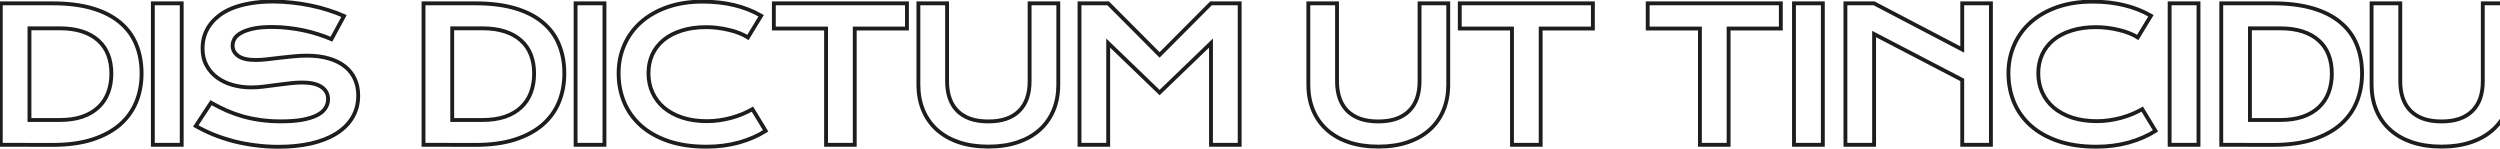 <svg width="1295" height="77" viewBox="0 0 1295 77" fill="none" xmlns="http://www.w3.org/2000/svg">
<path d="M0.406 1.734V0.734H-0.594V1.734H0.406ZM62.047 11.531L61.406 12.299L61.413 12.305L62.047 11.531ZM70.531 22.969L69.606 23.348L69.609 23.356L70.531 22.969ZM70.578 52.828L71.504 53.207L71.504 53.205L70.578 52.828ZM62.141 64.547L62.796 65.302L62.8 65.299L62.141 64.547ZM47.797 72.281L48.101 73.234L48.105 73.233L47.797 72.281ZM27.359 75.047L27.358 76.047H27.359V75.047ZM0.406 75H-0.594V75.998L0.405 76L0.406 75ZM42.594 60.469L42.913 61.417L42.921 61.414L42.594 60.469ZM50.938 55.594L50.256 54.862L50.251 54.867L50.938 55.594ZM56 28.359L55.067 28.72L55.069 28.724L56 28.359ZM50.938 21L50.262 21.738L50.268 21.742L50.273 21.747L50.938 21ZM15.266 14.672V13.672H14.266V14.672H15.266ZM15.266 62.156H14.266V63.156H15.266V62.156ZM0.406 2.734H27.266V0.734H0.406V2.734ZM27.266 2.734C35.041 2.734 41.755 3.571 47.423 5.226L47.983 3.306C42.088 1.585 35.177 0.734 27.266 0.734V2.734ZM47.423 5.226C53.101 6.883 57.751 9.248 61.406 12.299L62.688 10.764C58.78 7.502 53.868 5.023 47.983 3.306L47.423 5.226ZM61.413 12.305C65.099 15.326 67.826 19.004 69.606 23.348L71.457 22.59C69.549 17.934 66.62 13.987 62.681 10.758L61.413 12.305ZM69.609 23.356C71.425 27.684 72.344 32.581 72.344 38.062H74.344C74.344 32.356 73.387 27.191 71.453 22.582L69.609 23.356ZM72.344 38.062C72.344 43.257 71.443 48.05 69.652 52.451L71.504 53.205C73.401 48.544 74.344 43.493 74.344 38.062H72.344ZM69.653 52.449C67.87 56.801 65.15 60.581 61.482 63.795L62.8 65.299C66.693 61.888 69.599 57.855 71.504 53.207L69.653 52.449ZM61.485 63.792C57.825 66.968 53.169 69.488 47.488 71.33L48.105 73.233C53.988 71.325 58.894 68.688 62.796 65.302L61.485 63.792ZM47.493 71.329C41.834 73.133 35.129 74.047 27.359 74.047V76.047C35.278 76.047 42.197 75.117 48.101 73.234L47.493 71.329ZM27.361 74.047L0.408 74L0.405 76L27.358 76.047L27.361 74.047ZM1.406 75V1.734H-0.594V75H1.406ZM30.922 63.156C35.441 63.156 39.444 62.584 42.913 61.416L42.275 59.521C39.056 60.604 35.278 61.156 30.922 61.156V63.156ZM42.921 61.414C46.377 60.219 49.287 58.526 51.624 56.321L50.251 54.867C48.151 56.849 45.498 58.406 42.267 59.524L42.921 61.414ZM51.619 56.326C53.985 54.124 55.758 51.462 56.935 48.354L55.065 47.646C53.992 50.475 52.39 52.876 50.256 54.862L51.619 56.326ZM56.935 48.354C58.109 45.257 58.688 41.822 58.688 38.062H56.688C56.688 41.616 56.141 44.806 55.065 47.646L56.935 48.354ZM58.688 38.062C58.688 34.364 58.108 31.003 56.931 27.995L55.069 28.724C56.142 31.465 56.688 34.573 56.688 38.062H58.688ZM56.933 27.998C55.752 24.949 53.975 22.362 51.602 20.253L50.273 21.747C52.4 23.638 53.998 25.957 55.067 28.72L56.933 27.998ZM51.613 20.262C49.273 18.12 46.361 16.493 42.905 15.362L42.283 17.263C45.514 18.32 48.165 19.817 50.262 21.738L51.613 20.262ZM42.905 15.362C39.438 14.228 35.439 13.672 30.922 13.672V15.672C35.28 15.672 39.062 16.209 42.283 17.263L42.905 15.362ZM30.922 13.672H15.266V15.672H30.922V13.672ZM14.266 14.672V62.156H16.266V14.672H14.266ZM15.266 63.156H30.922V61.156H15.266V63.156ZM79.175 1.734V0.734H78.175V1.734H79.175ZM94.128 1.734H95.128V0.734H94.128V1.734ZM94.128 75V76H95.128V75H94.128ZM79.175 75H78.175V76H79.175V75ZM79.175 2.734H94.128V0.734H79.175V2.734ZM93.128 1.734V75H95.128V1.734H93.128ZM94.128 74H79.175V76H94.128V74ZM80.175 75V1.734H78.175V75H80.175ZM109.334 53.203L109.826 52.332L109.012 51.873L108.499 52.654L109.334 53.203ZM117.397 57.281L116.988 58.194L117 58.199L117.397 57.281ZM125.928 60.328L125.652 61.289L125.662 61.292L125.928 60.328ZM135.163 62.203L135.028 63.194L135.029 63.194L135.163 62.203ZM156.772 62.016L156.951 62.999L156.96 62.998L156.772 62.016ZM164.319 59.625L164.777 60.514L164.783 60.511L164.319 59.625ZM168.584 55.969L167.744 55.427L167.74 55.434L167.735 55.44L168.584 55.969ZM166.616 45.094L166.04 45.911L166.048 45.917L166.616 45.094ZM149.928 43.172L150.039 44.166L150.052 44.164L149.928 43.172ZM143.084 44.016L142.95 43.025L142.949 43.025L143.084 44.016ZM136.288 44.906L136.399 45.9L136.412 45.898L136.288 44.906ZM120.538 44.016L120.267 44.978L120.269 44.979L120.538 44.016ZM112.522 40.219L111.932 41.027L111.938 41.03L112.522 40.219ZM105.725 19.078L104.763 18.803L104.761 18.811L104.76 18.818L105.725 19.078ZM108.35 13.453L107.52 12.895L107.518 12.898L108.35 13.453ZM113.037 8.438L113.664 9.217L113.671 9.211L113.037 8.438ZM119.928 4.406L119.546 3.482L119.542 3.484L119.928 4.406ZM129.303 1.781L129.477 2.766L129.484 2.765L129.303 1.781ZM151.334 1.359L151.222 2.353L151.231 2.354L151.334 1.359ZM160.991 2.859L160.785 3.838L160.787 3.838L160.991 2.859ZM170.084 5.25L169.777 6.202L169.787 6.205L170.084 5.25ZM178.194 8.297L179.073 8.774L179.587 7.827L178.604 7.385L178.194 8.297ZM171.678 20.297L171.276 21.212L172.118 21.582L172.557 20.774L171.678 20.297ZM165.022 17.812L164.709 18.762L164.721 18.766L165.022 17.812ZM149.506 14.484L149.382 15.477L149.395 15.478L149.506 14.484ZM130.944 14.859L130.726 13.883L130.723 13.884L130.944 14.859ZM124.663 17.156L125.164 18.021L125.171 18.018L125.177 18.014L124.663 17.156ZM121.381 20.25L120.501 19.774L120.497 19.783L121.381 20.25ZM123.444 29.016L122.862 29.829L122.871 29.835L123.444 29.016ZM138.022 30.75L138.126 31.745L138.139 31.743L138.022 30.75ZM144.678 29.953L144.559 28.96L144.557 28.96L144.678 29.953ZM151.803 29.203L151.894 30.199L151.905 30.198L151.803 29.203ZM170.319 30.281L170.038 31.241L170.04 31.242L170.319 30.281ZM178.709 34.453L178.082 35.232L178.089 35.237L178.709 34.453ZM183.819 40.969L182.907 41.38L182.909 41.384L183.819 40.969ZM182.6 60.797L181.74 60.286L181.739 60.288L182.6 60.797ZM174.256 69.141L174.787 69.988L174.789 69.987L174.256 69.141ZM161.225 74.297L161.446 75.272L161.452 75.271L161.225 74.297ZM132.116 75.234L132.249 74.243L132.242 74.242L132.116 75.234ZM120.772 73.078L120.512 74.044L120.521 74.046L120.772 73.078ZM110.459 69.656L110.077 70.58L110.088 70.585L110.459 69.656ZM101.412 65.25L100.577 64.701L99.993 65.589L100.915 66.118L101.412 65.25ZM108.843 54.074C111.525 55.589 114.24 56.962 116.988 58.194L117.806 56.369C115.116 55.163 112.456 53.818 109.826 52.332L108.843 54.074ZM117 58.199C119.79 59.404 122.674 60.434 125.652 61.289L126.204 59.367C123.307 58.535 120.503 57.533 117.793 56.363L117 58.199ZM125.662 61.292C128.645 62.117 131.767 62.751 135.028 63.194L135.297 61.212C132.12 60.78 129.086 60.164 126.195 59.364L125.662 61.292ZM135.029 63.194C138.328 63.638 141.826 63.859 145.522 63.859V61.859C141.905 61.859 138.497 61.643 135.296 61.212L135.029 63.194ZM145.522 63.859C149.966 63.859 153.78 63.576 156.951 62.999L156.593 61.032C153.576 61.58 149.89 61.859 145.522 61.859V63.859ZM156.96 62.998C160.11 62.393 162.726 61.572 164.777 60.514L163.86 58.736C162.036 59.678 159.621 60.451 156.583 61.033L156.96 62.998ZM164.783 60.511C166.857 59.424 168.437 58.098 169.433 56.497L167.735 55.44C166.981 56.652 165.718 57.763 163.855 58.739L164.783 60.511ZM169.425 56.511C170.434 54.944 170.944 53.225 170.944 51.375H168.944C168.944 52.837 168.547 54.181 167.744 55.427L169.425 56.511ZM170.944 51.375C170.944 48.384 169.668 45.985 167.184 44.271L166.048 45.917C168.001 47.265 168.944 49.053 168.944 51.375H170.944ZM167.191 44.276C164.722 42.537 161.051 41.75 156.35 41.75V43.75C160.899 43.75 164.071 44.525 166.04 45.911L167.191 44.276ZM156.35 41.75C154.273 41.75 152.091 41.894 149.804 42.18L150.052 44.164C152.266 43.888 154.365 43.75 156.35 43.75V41.75ZM149.818 42.178C147.56 42.429 145.271 42.711 142.95 43.025L143.218 45.007C145.523 44.695 147.797 44.415 150.039 44.166L149.818 42.178ZM142.949 43.025C140.671 43.337 138.41 43.633 136.163 43.914L136.412 45.898C138.665 45.617 140.935 45.319 143.22 45.006L142.949 43.025ZM136.176 43.913C133.989 44.159 131.933 44.281 130.006 44.281V46.281C132.017 46.281 134.148 46.154 136.399 45.9L136.176 43.913ZM130.006 44.281C126.812 44.281 123.746 43.871 120.806 43.052L120.269 44.979C123.392 45.848 126.638 46.281 130.006 46.281V44.281ZM120.808 43.053C117.912 42.238 115.348 41.021 113.106 39.407L111.938 41.03C114.383 42.791 117.163 44.105 120.267 44.978L120.808 43.053ZM113.111 39.411C110.919 37.811 109.174 35.815 107.869 33.413L106.112 34.368C107.557 37.029 109.499 39.251 111.932 41.026L113.111 39.411ZM107.869 33.413C106.587 31.052 105.928 28.268 105.928 25.031H103.928C103.928 28.544 104.645 31.667 106.112 34.368L107.869 33.413ZM105.928 25.031C105.928 23.121 106.182 21.224 106.69 19.339L104.76 18.818C104.206 20.87 103.928 22.942 103.928 25.031H105.928ZM106.687 19.353C107.219 17.488 108.049 15.707 109.182 14.008L107.518 12.898C106.276 14.762 105.356 16.731 104.763 18.803L106.687 19.353ZM109.18 14.011C110.336 12.292 111.827 10.693 113.664 9.217L112.411 7.658C110.436 9.245 108.801 10.99 107.52 12.895L109.18 14.011ZM113.671 9.211C115.491 7.72 117.7 6.423 120.314 5.329L119.542 3.484C116.781 4.64 114.397 6.03 112.404 7.664L113.671 9.211ZM120.31 5.33C122.95 4.238 126.003 3.381 129.477 2.766L129.129 0.797C125.541 1.432 122.344 2.324 119.546 3.482L120.31 5.33ZM129.484 2.765C132.974 2.122 136.959 1.797 141.444 1.797V-0.203C136.866 -0.203 132.757 0.128 129.122 0.798L129.484 2.765ZM141.444 1.797C144.687 1.797 147.946 1.982 151.222 2.353L151.447 0.366C148.098 -0.013 144.763 -0.203 141.444 -0.203V1.797ZM151.231 2.354C154.511 2.694 157.695 3.189 160.785 3.838L161.196 1.881C158.036 1.217 154.783 0.712 151.438 0.365L151.231 2.354ZM160.787 3.838C163.91 4.488 166.907 5.276 169.777 6.202L170.391 4.298C167.449 3.349 164.383 2.543 161.194 1.88L160.787 3.838ZM169.787 6.205C172.659 7.1 175.324 8.102 177.783 9.209L178.604 7.385C176.064 6.242 173.323 5.212 170.382 4.295L169.787 6.205ZM177.315 7.82L170.799 19.82L172.557 20.774L179.073 8.774L177.315 7.82ZM172.08 19.381C169.982 18.459 167.729 17.619 165.323 16.859L164.721 18.766C167.065 19.506 169.25 20.322 171.276 21.212L172.08 19.381ZM165.334 16.863C162.924 16.07 160.406 15.389 157.781 14.82L157.357 16.774C159.919 17.33 162.369 17.993 164.709 18.762L165.334 16.863ZM157.781 14.82C155.152 14.249 152.431 13.807 149.618 13.491L149.395 15.478C152.144 15.787 154.798 16.219 157.357 16.774L157.781 14.82ZM149.63 13.492C146.838 13.143 143.984 12.969 141.069 12.969V14.969C143.904 14.969 146.675 15.138 149.382 15.477L149.63 13.492ZM141.069 12.969C136.934 12.969 133.48 13.268 130.726 13.883L131.162 15.835C133.72 15.263 137.016 14.969 141.069 14.969V12.969ZM130.723 13.884C128.039 14.491 125.834 15.287 124.148 16.299L125.177 18.014C126.616 17.15 128.598 16.415 131.164 15.835L130.723 13.884ZM124.161 16.291C122.496 17.257 121.241 18.406 120.502 19.774L122.261 20.726C122.771 19.781 123.704 18.868 125.164 18.021L124.161 16.291ZM120.497 19.783C119.837 21.033 119.491 22.317 119.491 23.625H121.491C121.491 22.683 121.738 21.717 122.266 20.717L120.497 19.783ZM119.491 23.625C119.491 26.173 120.663 28.259 122.863 29.829L124.025 28.202C122.287 26.96 121.491 25.452 121.491 23.625H119.491ZM122.871 29.835C125.087 31.383 128.333 32.078 132.444 32.078V30.078C128.492 30.078 125.738 29.398 124.016 28.196L122.871 29.835ZM132.444 32.078C134.112 32.078 136.007 31.966 138.126 31.745L137.918 29.755C135.849 29.971 134.026 30.078 132.444 30.078V32.078ZM138.139 31.743C140.265 31.493 142.485 31.227 144.799 30.946L144.557 28.96C142.246 29.241 140.029 29.507 137.905 29.757L138.139 31.743ZM144.797 30.946C147.131 30.666 149.497 30.417 151.894 30.199L151.713 28.207C149.297 28.427 146.912 28.678 144.559 28.96L144.797 30.946ZM151.905 30.198C154.311 29.951 156.636 29.828 158.881 29.828V27.828C156.564 27.828 154.17 27.955 151.701 28.208L151.905 30.198ZM158.881 29.828C163.121 29.828 166.836 30.305 170.038 31.241L170.599 29.322C167.176 28.32 163.266 27.828 158.881 27.828V29.828ZM170.04 31.242C173.282 32.181 175.954 33.518 178.082 35.232L179.337 33.674C176.965 31.764 174.043 30.319 170.597 29.321L170.04 31.242ZM178.089 35.237C180.216 36.921 181.818 38.966 182.907 41.38L184.73 40.557C183.507 37.846 181.703 35.547 179.33 33.669L178.089 35.237ZM182.909 41.384C183.998 43.769 184.553 46.468 184.553 49.5H186.553C186.553 46.22 185.952 43.231 184.728 40.553L182.909 41.384ZM184.553 49.5C184.553 53.556 183.609 57.142 181.74 60.286L183.46 61.308C185.529 57.826 186.553 53.881 186.553 49.5H184.553ZM181.739 60.288C179.892 63.416 177.231 66.087 173.724 68.294L174.789 69.987C178.532 67.632 181.433 64.74 183.461 61.305L181.739 60.288ZM173.726 68.293C170.244 70.473 166.008 72.155 160.998 73.323L161.452 75.271C166.629 74.064 171.081 72.309 174.787 69.988L173.726 68.293ZM161.004 73.322C155.995 74.459 150.399 75.031 144.209 75.031V77.031C150.52 77.031 156.267 76.448 161.446 75.272L161.004 73.322ZM144.209 75.031C140.127 75.031 136.141 74.768 132.249 74.243L131.982 76.225C135.965 76.763 140.041 77.031 144.209 77.031V75.031ZM132.242 74.242C128.344 73.747 124.604 73.036 121.022 72.11L120.521 74.046C124.19 74.995 128.013 75.721 131.99 76.226L132.242 74.242ZM121.032 72.113C117.474 71.153 114.074 70.025 110.831 68.728L110.088 70.585C113.407 71.912 116.882 73.065 120.512 74.044L121.032 72.113ZM110.841 68.732C107.627 67.403 104.65 65.953 101.91 64.382L100.915 66.118C103.737 67.735 106.792 69.222 110.077 70.58L110.841 68.732ZM102.248 65.799L110.17 53.753L108.499 52.654L100.577 64.701L102.248 65.799ZM219.387 1.734V0.734H218.387V1.734H219.387ZM281.028 11.531L280.387 12.299L280.394 12.305L281.028 11.531ZM289.513 22.969L288.587 23.348L288.59 23.356L289.513 22.969ZM289.559 52.828L290.485 53.207L290.486 53.205L289.559 52.828ZM281.122 64.547L281.777 65.302L281.781 65.299L281.122 64.547ZM266.778 72.281L267.082 73.234L267.087 73.233L266.778 72.281ZM246.341 75.047L246.339 76.047H246.341V75.047ZM219.387 75H218.387V75.998L219.386 76L219.387 75ZM261.575 60.469L261.894 61.417L261.902 61.414L261.575 60.469ZM269.919 55.594L269.237 54.862L269.232 54.867L269.919 55.594ZM274.981 28.359L274.049 28.72L274.05 28.724L274.981 28.359ZM269.919 21L269.243 21.738L269.249 21.742L269.254 21.747L269.919 21ZM234.247 14.672V13.672H233.247V14.672H234.247ZM234.247 62.156H233.247V63.156H234.247V62.156ZM219.387 2.734H246.247V0.734H219.387V2.734ZM246.247 2.734C254.023 2.734 260.737 3.571 266.404 5.226L266.965 3.306C261.07 1.585 254.159 0.734 246.247 0.734V2.734ZM266.404 5.226C272.082 6.883 276.733 9.248 280.387 12.299L281.669 10.764C277.761 7.502 272.849 5.023 266.965 3.306L266.404 5.226ZM280.394 12.305C284.08 15.326 286.807 19.004 288.587 23.348L290.438 22.59C288.53 17.934 285.601 13.987 281.662 10.758L280.394 12.305ZM288.59 23.356C290.407 27.684 291.325 32.581 291.325 38.062H293.325C293.325 32.356 292.368 27.191 290.435 22.582L288.59 23.356ZM291.325 38.062C291.325 43.257 290.424 48.05 288.633 52.451L290.486 53.205C292.382 48.544 293.325 43.493 293.325 38.062H291.325ZM288.634 52.449C286.851 56.801 284.132 60.581 280.463 63.795L281.781 65.299C285.674 61.888 288.58 57.855 290.485 53.207L288.634 52.449ZM280.466 63.792C276.806 66.968 272.15 69.488 266.47 71.33L267.087 73.233C272.969 71.325 277.875 68.688 281.777 65.302L280.466 63.792ZM266.474 71.329C260.815 73.133 254.11 74.047 246.341 74.047V76.047C254.259 76.047 261.179 75.117 267.082 73.234L266.474 71.329ZM246.342 74.047L219.389 74L219.386 76L246.339 76.047L246.342 74.047ZM220.387 75V1.734H218.387V75H220.387ZM249.903 63.156C254.422 63.156 258.425 62.584 261.894 61.416L261.256 59.521C258.038 60.604 254.259 61.156 249.903 61.156V63.156ZM261.902 61.414C265.358 60.219 268.268 58.526 270.605 56.321L269.232 54.867C267.132 56.849 264.479 58.406 261.248 59.524L261.902 61.414ZM270.6 56.326C272.966 54.124 274.739 51.462 275.916 48.354L274.046 47.646C272.974 50.475 271.371 52.876 269.238 54.862L270.6 56.326ZM275.916 48.354C277.09 45.257 277.669 41.822 277.669 38.062H275.669C275.669 41.616 275.122 44.806 274.046 47.646L275.916 48.354ZM277.669 38.062C277.669 34.364 277.09 31.003 275.912 27.995L274.05 28.724C275.123 31.465 275.669 34.573 275.669 38.062H277.669ZM275.914 27.998C274.733 24.949 272.956 22.362 270.583 20.253L269.254 21.747C271.381 23.638 272.979 25.957 274.049 28.72L275.914 27.998ZM270.594 20.262C268.254 18.12 265.342 16.493 261.886 15.362L261.264 17.263C264.495 18.32 267.146 19.817 269.243 21.738L270.594 20.262ZM261.886 15.362C258.419 14.228 254.42 13.672 249.903 13.672V15.672C254.261 15.672 258.043 16.209 261.264 17.263L261.886 15.362ZM249.903 13.672H234.247V15.672H249.903V13.672ZM233.247 14.672V62.156H235.247V14.672H233.247ZM234.247 63.156H249.903V61.156H234.247V63.156ZM298.156 1.734V0.734H297.156V1.734H298.156ZM313.109 1.734H314.109V0.734H313.109V1.734ZM313.109 75V76H314.109V75H313.109ZM298.156 75H297.156V76H298.156V75ZM298.156 2.734H313.109V0.734H298.156V2.734ZM312.109 1.734V75H314.109V1.734H312.109ZM313.109 74H298.156V76H313.109V74ZM299.156 75V1.734H297.156V75H299.156ZM323.394 23.344L324.31 23.745L324.311 23.742L323.394 23.344ZM331.925 11.578L332.59 12.325L332.591 12.325L331.925 11.578ZM345.612 3.703L345.28 2.76L345.278 2.761L345.612 3.703ZM380.347 2.672L380.109 3.643L380.116 3.645L380.347 2.672ZM394.269 8.156L395.123 8.676L395.655 7.801L394.768 7.29L394.269 8.156ZM387.425 19.406L386.875 20.241L387.741 20.811L388.279 19.926L387.425 19.406ZM382.972 17.156L382.603 18.086L382.609 18.088L382.972 17.156ZM377.628 15.516L377.386 16.486L377.395 16.488L377.404 16.49L377.628 15.516ZM371.769 14.438L371.645 15.43L371.647 15.43L371.769 14.438ZM353.112 15.844L353.409 16.799L353.417 16.796L353.112 15.844ZM343.691 20.766L344.328 21.536L344.329 21.535L343.691 20.766ZM337.878 28.312L336.969 27.896L336.967 27.901L337.878 28.312ZM343.925 55.781L343.275 56.541L343.285 56.55L343.925 55.781ZM353.487 60.938L353.171 61.886L353.181 61.889L353.487 60.938ZM378.847 61.031L379.107 61.997L379.118 61.994L378.847 61.031ZM384.612 59.062L384.989 59.989L384.996 59.986L385.003 59.983L384.612 59.062ZM389.769 56.531L390.623 56.011L390.118 55.182L389.274 55.662L389.769 56.531ZM396.612 67.781L397.152 68.623L397.975 68.096L397.467 67.261L396.612 67.781ZM382.737 73.828L383.002 74.793L383.007 74.791L382.737 73.828ZM346.175 73.078L345.848 74.023L345.853 74.025L346.175 73.078ZM331.925 65.016L331.255 65.758L331.259 65.761L331.925 65.016ZM323.3 52.922L322.375 53.301L322.378 53.308L323.3 52.922ZM321.441 37.922C321.441 32.832 322.4 28.11 324.31 23.745L322.478 22.943C320.45 27.577 319.441 32.574 319.441 37.922H321.441ZM324.311 23.742C326.221 19.345 328.979 15.542 332.59 12.325L331.26 10.831C327.434 14.239 324.504 18.28 322.477 22.945L324.311 23.742ZM332.591 12.325C336.232 9.078 340.677 6.514 345.947 4.646L345.278 2.761C339.798 4.704 335.118 7.391 331.259 10.832L332.591 12.325ZM345.945 4.646C351.226 2.784 357.221 1.844 363.941 1.844V-0.156C357.036 -0.156 350.811 0.81 345.28 2.76L345.945 4.646ZM363.941 1.844C369.842 1.844 375.23 2.446 380.109 3.643L380.585 1.701C375.527 0.46 369.977 -0.156 363.941 -0.156V1.844ZM380.116 3.645C385.025 4.811 389.575 6.604 393.769 9.023L394.768 7.29C390.4 4.771 385.668 2.908 380.578 1.699L380.116 3.645ZM393.414 7.637L386.571 18.887L388.279 19.926L395.123 8.676L393.414 7.637ZM387.975 18.571C386.625 17.682 385.076 16.902 383.334 16.224L382.609 18.088C384.243 18.723 385.662 19.443 386.875 20.241L387.975 18.571ZM383.34 16.227C381.633 15.55 379.803 14.989 377.852 14.541L377.404 16.49C379.266 16.918 380.999 17.45 382.603 18.086L383.34 16.227ZM377.871 14.546C375.954 14.066 373.96 13.7 371.891 13.445L371.647 15.43C373.64 15.675 375.552 16.027 377.386 16.486L377.871 14.546ZM371.893 13.445C369.853 13.19 367.827 13.062 365.816 13.062V15.062C367.742 15.062 369.685 15.185 371.645 15.43L371.893 13.445ZM365.816 13.062C360.984 13.062 356.644 13.666 352.808 14.891L353.417 16.796C357.018 15.646 361.147 15.062 365.816 15.062V13.062ZM352.816 14.889C348.993 16.077 345.731 17.774 343.052 19.996L344.329 21.535C346.775 19.507 349.795 17.923 353.409 16.799L352.816 14.889ZM343.053 19.995C340.408 22.183 338.376 24.819 336.969 27.896L338.787 28.729C340.067 25.931 341.911 23.535 344.328 21.536L343.053 19.995ZM336.967 27.901C335.59 30.949 334.909 34.294 334.909 37.922H336.909C336.909 34.55 337.541 31.489 338.789 28.724L336.967 27.901ZM334.909 37.922C334.909 41.676 335.622 45.147 337.061 48.319L338.883 47.493C337.572 44.603 336.909 41.417 336.909 37.922H334.909ZM337.061 48.319C338.498 51.487 340.573 54.23 343.275 56.541L344.575 55.021C342.09 52.895 340.196 50.388 338.883 47.493L337.061 48.319ZM343.285 56.55C346.019 58.828 349.321 60.603 353.171 61.886L353.804 59.989C350.154 58.772 347.081 57.109 344.565 55.013L343.285 56.55ZM353.181 61.889C357.078 63.145 361.45 63.766 366.284 63.766V61.766C361.619 61.766 357.459 61.167 353.794 59.986L353.181 61.889ZM366.284 63.766C368.489 63.766 370.678 63.606 372.852 63.286L372.561 61.307C370.484 61.613 368.392 61.766 366.284 61.766V63.766ZM372.852 63.286C375.013 62.968 377.099 62.539 379.107 61.997L378.586 60.066C376.657 60.586 374.649 61 372.561 61.307L372.852 63.286ZM379.118 61.994C381.152 61.422 383.109 60.754 384.989 59.989L384.236 58.136C382.428 58.871 380.542 59.516 378.576 60.069L379.118 61.994ZM385.003 59.983C386.879 59.188 388.633 58.328 390.263 57.401L389.274 55.662C387.717 56.547 386.034 57.374 384.222 58.142L385.003 59.983ZM388.914 57.051L395.758 68.301L397.467 67.261L390.623 56.011L388.914 57.051ZM396.073 66.939C392.168 69.441 387.636 71.419 382.468 72.865L383.007 74.791C388.339 73.299 393.057 71.246 397.152 68.623L396.073 66.939ZM382.473 72.864C377.316 74.276 371.828 74.984 366.003 74.984V76.984C371.991 76.984 377.659 76.256 383.002 74.793L382.473 72.864ZM366.003 74.984C358.555 74.984 352.059 74.026 346.497 72.132L345.853 74.025C351.666 76.005 358.389 76.984 366.003 76.984V74.984ZM346.502 72.133C340.918 70.2 336.289 67.574 332.591 64.27L331.259 65.761C335.186 69.27 340.057 72.019 345.848 74.023L346.502 72.133ZM332.595 64.273C328.889 60.932 326.102 57.021 324.222 52.535L322.378 53.308C324.373 58.072 327.336 62.224 331.255 65.758L332.595 64.273ZM324.225 52.543C322.371 48.014 321.441 43.144 321.441 37.922H319.441C319.441 43.387 320.416 48.517 322.375 53.301L324.225 52.543ZM427.897 14.766H428.897V13.766H427.897V14.766ZM400.85 14.766H399.85V15.766H400.85V14.766ZM400.85 1.734V0.734H399.85V1.734H400.85ZM469.803 1.734H470.803V0.734H469.803V1.734ZM469.803 14.766V15.766H470.803V14.766H469.803ZM442.756 14.766V13.766H441.756V14.766H442.756ZM442.756 75V76H443.756V75H442.756ZM427.897 75H426.897V76H427.897V75ZM427.897 13.766H400.85V15.766H427.897V13.766ZM401.85 14.766V1.734H399.85V14.766H401.85ZM400.85 2.734H469.803V0.734H400.85V2.734ZM468.803 1.734V14.766H470.803V1.734H468.803ZM469.803 13.766H442.756V15.766H469.803V13.766ZM441.756 14.766V75H443.756V14.766H441.756ZM442.756 74H427.897V76H442.756V74ZM428.897 75V14.766H426.897V75H428.897ZM475.728 1.734V0.734H474.728V1.734H475.728ZM490.587 1.734H491.587V0.734H490.587V1.734ZM491.947 50.953L491.003 51.283L491.004 51.286L491.947 50.953ZM495.978 57.469L495.271 58.176L495.277 58.182L495.978 57.469ZM502.681 61.547L502.348 62.49L502.358 62.493L502.681 61.547ZM521.197 61.547L521.52 62.493L521.526 62.491L521.197 61.547ZM527.9 57.469L527.199 56.755L527.193 56.762L527.9 57.469ZM531.978 50.953L532.921 51.287L532.922 51.283L531.978 50.953ZM533.338 1.734V0.734H532.338V1.734H533.338ZM548.197 1.734H549.197V0.734H548.197V1.734ZM527.291 73.641L526.969 72.694L526.966 72.695L527.291 73.641ZM496.587 73.641L496.263 74.587L496.265 74.587L496.587 73.641ZM475.728 2.734H490.587V0.734H475.728V2.734ZM489.587 1.734V42.094H491.587V1.734H489.587ZM489.587 42.094C489.587 45.496 490.053 48.564 491.003 51.283L492.891 50.623C492.028 48.155 491.587 45.316 491.587 42.094H489.587ZM491.004 51.286C491.956 53.978 493.376 56.281 495.271 58.176L496.685 56.762C495.018 55.094 493.75 53.053 492.89 50.62L491.004 51.286ZM495.277 58.182C497.205 60.077 499.569 61.509 502.348 62.49L503.014 60.604C500.481 59.71 498.376 58.423 496.679 56.755L495.277 58.182ZM502.358 62.493C505.141 63.443 508.349 63.906 511.963 63.906V61.906C508.514 61.906 505.534 61.463 503.004 60.6L502.358 62.493ZM511.963 63.906C515.546 63.906 518.737 63.443 521.52 62.493L520.874 60.6C518.344 61.464 515.379 61.906 511.963 61.906V63.906ZM521.526 62.491C524.337 61.511 526.706 60.077 528.607 58.176L527.193 56.762C525.531 58.423 523.431 59.708 520.867 60.603L521.526 62.491ZM528.601 58.182C530.529 56.287 531.968 53.982 532.921 51.286L531.035 50.62C530.176 53.049 528.896 55.088 527.199 56.755L528.601 58.182ZM532.922 51.283C533.872 48.564 534.338 45.496 534.338 42.094H532.338C532.338 45.316 531.897 48.155 531.034 50.623L532.922 51.283ZM534.338 42.094V1.734H532.338V42.094H534.338ZM533.338 2.734H548.197V0.734H533.338V2.734ZM547.197 1.734V43.875H549.197V1.734H547.197ZM547.197 43.875C547.197 48.574 546.404 52.817 544.835 56.618L546.684 57.382C548.365 53.308 549.197 48.801 549.197 43.875H547.197ZM544.835 56.618C543.265 60.422 540.991 63.674 538.009 66.385L539.354 67.865C542.559 64.951 545.003 61.453 546.684 57.382L544.835 56.618ZM538.009 66.385C535.029 69.094 531.356 71.201 526.969 72.694L527.613 74.587C532.225 73.018 536.146 70.781 539.354 67.865L538.009 66.385ZM526.966 72.695C522.622 74.183 517.625 74.938 511.963 74.938V76.938C517.8 76.938 523.022 76.16 527.615 74.587L526.966 72.695ZM511.963 74.938C506.3 74.938 501.287 74.183 496.91 72.694L496.265 74.587C500.888 76.16 506.125 76.938 511.963 76.938V74.938ZM496.912 72.695C492.555 71.202 488.897 69.095 485.916 66.385L484.571 67.865C487.778 70.78 491.682 73.017 496.263 74.587L496.912 72.695ZM485.916 66.385C482.934 63.674 480.66 60.422 479.09 56.618L477.241 57.382C478.922 61.453 481.366 64.951 484.571 67.865L485.916 66.385ZM479.09 56.618C477.521 52.817 476.728 48.574 476.728 43.875H474.728C474.728 48.801 475.56 53.308 477.241 57.382L479.09 56.618ZM476.728 43.875V1.734H474.728V43.875H476.728ZM559.184 1.734V0.734H558.184V1.734H559.184ZM574.044 1.734L574.752 1.029L574.459 0.734H574.044V1.734ZM600.669 28.453L599.96 29.159L600.669 29.87L601.377 29.159L600.669 28.453ZM627.294 1.734V0.734H626.879L626.585 1.029L627.294 1.734ZM642.153 1.734H643.153V0.734H642.153V1.734ZM642.153 75V76H643.153V75H642.153ZM627.294 75H626.294V76H627.294V75ZM627.294 22.312H628.294V19.961L626.6 21.592L627.294 22.312ZM600.669 47.953L599.975 48.673L600.669 49.341L601.362 48.673L600.669 47.953ZM574.044 22.312L574.737 21.592L573.044 19.961V22.312H574.044ZM574.044 75V76H575.044V75H574.044ZM559.184 75H558.184V76H559.184V75ZM559.184 2.734H574.044V0.734H559.184V2.734ZM573.335 2.44L599.96 29.159L601.377 27.747L574.752 1.029L573.335 2.44ZM601.377 29.159L628.002 2.44L626.585 1.029L599.96 27.747L601.377 29.159ZM627.294 2.734H642.153V0.734H627.294V2.734ZM641.153 1.734V75H643.153V1.734H641.153ZM642.153 74H627.294V76H642.153V74ZM628.294 75V22.312H626.294V75H628.294ZM626.6 21.592L599.975 47.233L601.362 48.673L627.987 23.033L626.6 21.592ZM601.362 47.233L574.737 21.592L573.35 23.033L599.975 48.673L601.362 47.233ZM573.044 22.312V75H575.044V22.312H573.044ZM574.044 74H559.184V76H574.044V74ZM560.184 75V1.734H558.184V75H560.184ZM677.722 1.734V0.734H676.722V1.734H677.722ZM692.581 1.734H693.581V0.734H692.581V1.734ZM693.941 50.953L692.997 51.283L692.998 51.286L693.941 50.953ZM697.972 57.469L697.265 58.176L697.271 58.182L697.972 57.469ZM704.675 61.547L704.342 62.49L704.352 62.493L704.675 61.547ZM723.191 61.547L723.514 62.493L723.52 62.491L723.191 61.547ZM729.894 57.469L729.193 56.755L729.187 56.762L729.894 57.469ZM733.972 50.953L734.915 51.287L734.916 51.283L733.972 50.953ZM735.331 1.734V0.734H734.331V1.734H735.331ZM750.191 1.734H751.191V0.734H750.191V1.734ZM729.284 73.641L728.962 72.694L728.96 72.695L729.284 73.641ZM698.581 73.641L698.257 74.587L698.259 74.587L698.581 73.641ZM677.722 2.734H692.581V0.734H677.722V2.734ZM691.581 1.734V42.094H693.581V1.734H691.581ZM691.581 42.094C691.581 45.496 692.047 48.564 692.997 51.283L694.885 50.623C694.022 48.155 693.581 45.316 693.581 42.094H691.581ZM692.998 51.286C693.95 53.978 695.37 56.281 697.265 58.176L698.679 56.762C697.011 55.094 695.744 53.053 694.883 50.62L692.998 51.286ZM697.271 58.182C699.199 60.077 701.563 61.509 704.342 62.49L705.008 60.604C702.474 59.71 700.37 58.423 698.673 56.755L697.271 58.182ZM704.352 62.493C707.135 63.443 710.342 63.906 713.956 63.906V61.906C710.508 61.906 707.527 61.463 704.998 60.6L704.352 62.493ZM713.956 63.906C717.54 63.906 720.731 63.443 723.513 62.493L722.868 60.6C720.337 61.464 717.372 61.906 713.956 61.906V63.906ZM723.52 62.491C726.331 61.511 728.7 60.077 730.601 58.176L729.187 56.762C727.525 58.423 725.425 59.708 722.861 60.603L723.52 62.491ZM730.595 58.182C732.523 56.287 733.961 53.982 734.915 51.286L733.029 50.62C732.17 53.049 730.889 55.088 729.193 56.755L730.595 58.182ZM734.916 51.283C735.866 48.564 736.331 45.496 736.331 42.094H734.331C734.331 45.316 733.89 48.155 733.028 50.623L734.916 51.283ZM736.331 42.094V1.734H734.331V42.094H736.331ZM735.331 2.734H750.191V0.734H735.331V2.734ZM749.191 1.734V43.875H751.191V1.734H749.191ZM749.191 43.875C749.191 48.574 748.398 52.817 746.829 56.618L748.677 57.382C750.359 53.308 751.191 48.801 751.191 43.875H749.191ZM746.829 56.618C745.259 60.422 742.985 63.674 740.002 66.385L741.348 67.865C744.553 64.951 746.997 61.453 748.677 57.382L746.829 56.618ZM740.002 66.385C737.023 69.094 733.35 71.201 728.962 72.694L729.607 74.587C734.219 73.018 738.139 70.781 741.348 67.865L740.002 66.385ZM728.96 72.695C724.616 74.183 719.619 74.938 713.956 74.938V76.938C719.793 76.938 725.016 76.16 729.609 74.587L728.96 72.695ZM713.956 74.938C708.294 74.938 703.281 74.183 698.903 72.694L698.259 74.587C702.882 76.16 708.119 76.938 713.956 76.938V74.938ZM698.905 72.695C694.549 71.202 690.891 69.095 687.91 66.385L686.565 67.865C689.772 70.78 693.676 73.017 698.257 74.587L698.905 72.695ZM687.91 66.385C684.928 63.674 682.653 60.422 681.084 56.618L679.235 57.382C680.915 61.453 683.36 64.951 686.565 67.865L687.91 66.385ZM681.084 56.618C679.515 52.817 678.722 48.574 678.722 43.875H676.722C676.722 48.801 677.554 53.308 679.235 57.382L681.084 56.618ZM678.722 43.875V1.734H676.722V43.875H678.722ZM783.209 14.766H784.209V13.766H783.209V14.766ZM756.162 14.766H755.162V15.766H756.162V14.766ZM756.162 1.734V0.734H755.162V1.734H756.162ZM825.116 1.734H826.116V0.734H825.116V1.734ZM825.116 14.766V15.766H826.116V14.766H825.116ZM798.069 14.766V13.766H797.069V14.766H798.069ZM798.069 75V76H799.069V75H798.069ZM783.209 75H782.209V76H783.209V75ZM783.209 13.766H756.162V15.766H783.209V13.766ZM757.162 14.766V1.734H755.162V14.766H757.162ZM756.162 2.734H825.116V0.734H756.162V2.734ZM824.116 1.734V14.766H826.116V1.734H824.116ZM825.116 13.766H798.069V15.766H825.116V13.766ZM797.069 14.766V75H799.069V14.766H797.069ZM798.069 74H783.209V76H798.069V74ZM784.209 75V14.766H782.209V75H784.209ZM880.559 14.766H881.559V13.766H880.559V14.766ZM853.513 14.766H852.513V15.766H853.513V14.766ZM853.513 1.734V0.734H852.513V1.734H853.513ZM922.466 1.734H923.466V0.734H922.466V1.734ZM922.466 14.766V15.766H923.466V14.766H922.466ZM895.419 14.766V13.766H894.419V14.766H895.419ZM895.419 75V76H896.419V75H895.419ZM880.559 75H879.559V76H880.559V75ZM880.559 13.766H853.513V15.766H880.559V13.766ZM854.513 14.766V1.734H852.513V14.766H854.513ZM853.513 2.734H922.466V0.734H853.513V2.734ZM921.466 1.734V14.766H923.466V1.734H921.466ZM922.466 13.766H895.419V15.766H922.466V13.766ZM894.419 14.766V75H896.419V14.766H894.419ZM895.419 74H880.559V76H895.419V74ZM881.559 75V14.766H879.559V75H881.559ZM929.281 1.734V0.734H928.281V1.734H929.281ZM944.234 1.734H945.234V0.734H944.234V1.734ZM944.234 75V76H945.234V75H944.234ZM929.281 75H928.281V76H929.281V75ZM929.281 2.734H944.234V0.734H929.281V2.734ZM943.234 1.734V75H945.234V1.734H943.234ZM944.234 74H929.281V76H944.234V74ZM930.281 75V1.734H928.281V75H930.281ZM955.925 1.734V0.734H954.925V1.734H955.925ZM970.784 1.734L971.248 0.848L971.03 0.734H970.784V1.734ZM1016.44 25.641L1015.98 26.526L1017.44 27.293V25.641H1016.44ZM1016.44 1.734V0.734H1015.44V1.734H1016.44ZM1031.3 1.734H1032.3V0.734H1031.3V1.734ZM1031.3 75V76H1032.3V75H1031.3ZM1016.44 75H1015.44V76H1016.44V75ZM1016.44 41.391H1017.44V40.784L1016.9 40.504L1016.44 41.391ZM970.784 17.625L971.246 16.738L969.784 15.977V17.625H970.784ZM970.784 75V76H971.784V75H970.784ZM955.925 75H954.925V76H955.925V75ZM955.925 2.734H970.784V0.734H955.925V2.734ZM970.32 2.62L1015.98 26.526L1016.9 24.755L971.248 0.848L970.32 2.62ZM1017.44 25.641V1.734H1015.44V25.641H1017.44ZM1016.44 2.734H1031.3V0.734H1016.44V2.734ZM1030.3 1.734V75H1032.3V1.734H1030.3ZM1031.3 74H1016.44V76H1031.3V74ZM1017.44 75V41.391H1015.44V75H1017.44ZM1016.9 40.504L971.246 16.738L970.323 18.512L1015.98 42.278L1016.9 40.504ZM969.784 17.625V75H971.784V17.625H969.784ZM970.784 74H955.925V76H970.784V74ZM956.925 75V1.734H954.925V75H956.925ZM1043.32 23.344L1044.23 23.745L1044.24 23.742L1043.32 23.344ZM1051.85 11.578L1052.52 12.325L1052.52 12.325L1051.85 11.578ZM1065.54 3.703L1065.2 2.76L1065.2 2.761L1065.54 3.703ZM1100.27 2.672L1100.03 3.643L1100.04 3.645L1100.27 2.672ZM1114.19 8.156L1115.05 8.676L1115.58 7.801L1114.69 7.29L1114.19 8.156ZM1107.35 19.406L1106.8 20.241L1107.67 20.811L1108.2 19.926L1107.35 19.406ZM1102.9 17.156L1102.53 18.086L1102.53 18.088L1102.9 17.156ZM1097.55 15.516L1097.31 16.486L1097.32 16.488L1097.33 16.49L1097.55 15.516ZM1091.69 14.438L1091.57 15.43L1091.57 15.43L1091.69 14.438ZM1073.04 15.844L1073.33 16.799L1073.34 16.796L1073.04 15.844ZM1063.62 20.766L1064.25 21.536L1064.25 21.535L1063.62 20.766ZM1057.8 28.312L1056.89 27.896L1056.89 27.901L1057.8 28.312ZM1063.85 55.781L1063.2 56.541L1063.21 56.55L1063.85 55.781ZM1073.41 60.938L1073.1 61.886L1073.11 61.889L1073.41 60.938ZM1098.77 61.031L1099.03 61.997L1099.04 61.994L1098.77 61.031ZM1104.54 59.062L1104.91 59.989L1104.92 59.986L1104.93 59.983L1104.54 59.062ZM1109.69 56.531L1110.55 56.011L1110.04 55.182L1109.2 55.662L1109.69 56.531ZM1116.54 67.781L1117.08 68.623L1117.9 68.096L1117.39 67.261L1116.54 67.781ZM1102.66 73.828L1102.93 74.793L1102.93 74.791L1102.66 73.828ZM1066.1 73.078L1065.77 74.023L1065.78 74.025L1066.1 73.078ZM1051.85 65.016L1051.18 65.758L1051.18 65.761L1051.85 65.016ZM1043.22 52.922L1042.3 53.301L1042.3 53.308L1043.22 52.922ZM1041.37 37.922C1041.37 32.832 1042.32 28.11 1044.23 23.745L1042.4 22.943C1040.38 27.577 1039.37 32.574 1039.37 37.922H1041.37ZM1044.24 23.742C1046.15 19.345 1048.9 15.542 1052.52 12.325L1051.18 10.831C1047.36 14.239 1044.43 18.28 1042.4 22.945L1044.24 23.742ZM1052.52 12.325C1056.16 9.078 1060.6 6.514 1065.87 4.646L1065.2 2.761C1059.72 4.704 1055.04 7.391 1051.18 10.832L1052.52 12.325ZM1065.87 4.646C1071.15 2.784 1077.15 1.844 1083.87 1.844V-0.156C1076.96 -0.156 1070.74 0.81 1065.2 2.76L1065.87 4.646ZM1083.87 1.844C1089.77 1.844 1095.15 2.446 1100.03 3.643L1100.51 1.701C1095.45 0.46 1089.9 -0.156 1083.87 -0.156V1.844ZM1100.04 3.645C1104.95 4.811 1109.5 6.604 1113.69 9.023L1114.69 7.29C1110.32 4.771 1105.59 2.908 1100.5 1.699L1100.04 3.645ZM1113.34 7.637L1106.5 18.887L1108.2 19.926L1115.05 8.676L1113.34 7.637ZM1107.9 18.571C1106.55 17.682 1105 16.902 1103.26 16.224L1102.53 18.088C1104.17 18.723 1105.59 19.443 1106.8 20.241L1107.9 18.571ZM1103.27 16.227C1101.56 15.55 1099.73 14.989 1097.78 14.541L1097.33 16.49C1099.19 16.918 1100.92 17.45 1102.53 18.086L1103.27 16.227ZM1097.8 14.546C1095.88 14.066 1093.89 13.7 1091.82 13.445L1091.57 15.43C1093.56 15.675 1095.48 16.027 1097.31 16.486L1097.8 14.546ZM1091.82 13.445C1089.78 13.19 1087.75 13.062 1085.74 13.062V15.062C1087.67 15.062 1089.61 15.185 1091.57 15.43L1091.82 13.445ZM1085.74 13.062C1080.91 13.062 1076.57 13.666 1072.73 14.891L1073.34 16.796C1076.94 15.646 1081.07 15.062 1085.74 15.062V13.062ZM1072.74 14.889C1068.92 16.077 1065.66 17.774 1062.98 19.996L1064.25 21.535C1066.7 19.507 1069.72 17.923 1073.33 16.799L1072.74 14.889ZM1062.98 19.995C1060.33 22.183 1058.3 24.819 1056.89 27.896L1058.71 28.729C1059.99 25.931 1061.84 23.535 1064.25 21.536L1062.98 19.995ZM1056.89 27.901C1055.52 30.949 1054.83 34.294 1054.83 37.922H1056.83C1056.83 34.55 1057.47 31.489 1058.71 28.724L1056.89 27.901ZM1054.83 37.922C1054.83 41.676 1055.55 45.147 1056.99 48.319L1058.81 47.493C1057.5 44.603 1056.83 41.417 1056.83 37.922H1054.83ZM1056.99 48.319C1058.42 51.487 1060.5 54.23 1063.2 56.541L1064.5 55.021C1062.01 52.895 1060.12 50.388 1058.81 47.493L1056.99 48.319ZM1063.21 56.55C1065.94 58.828 1069.25 60.603 1073.1 61.886L1073.73 59.989C1070.08 58.772 1067.01 57.109 1064.49 55.013L1063.21 56.55ZM1073.11 61.889C1077 63.145 1081.38 63.766 1086.21 63.766V61.766C1081.54 61.766 1077.38 61.167 1073.72 59.986L1073.11 61.889ZM1086.21 63.766C1088.41 63.766 1090.6 63.606 1092.78 63.286L1092.49 61.307C1090.41 61.613 1088.32 61.766 1086.21 61.766V63.766ZM1092.78 63.286C1094.94 62.968 1097.02 62.539 1099.03 61.997L1098.51 60.066C1096.58 60.586 1094.57 61 1092.49 61.307L1092.78 63.286ZM1099.04 61.994C1101.08 61.422 1103.03 60.754 1104.91 59.989L1104.16 58.136C1102.35 58.871 1100.47 59.516 1098.5 60.069L1099.04 61.994ZM1104.93 59.983C1106.8 59.188 1108.56 58.328 1110.19 57.401L1109.2 55.662C1107.64 56.547 1105.96 57.374 1104.15 58.142L1104.93 59.983ZM1108.84 57.051L1115.68 68.301L1117.39 67.261L1110.55 56.011L1108.84 57.051ZM1116 66.939C1112.09 69.441 1107.56 71.419 1102.39 72.865L1102.93 74.791C1108.26 73.299 1112.98 71.246 1117.08 68.623L1116 66.939ZM1102.4 72.864C1097.24 74.276 1091.75 74.984 1085.93 74.984V76.984C1091.92 76.984 1097.58 76.256 1102.93 74.793L1102.4 72.864ZM1085.93 74.984C1078.48 74.984 1071.98 74.026 1066.42 72.132L1065.78 74.025C1071.59 76.005 1078.31 76.984 1085.93 76.984V74.984ZM1066.43 72.133C1060.84 70.2 1056.21 67.574 1052.52 64.27L1051.18 65.761C1055.11 69.27 1059.98 72.019 1065.77 74.023L1066.43 72.133ZM1052.52 64.273C1048.81 60.932 1046.03 57.021 1044.15 52.535L1042.3 53.308C1044.3 58.072 1047.26 62.224 1051.18 65.758L1052.52 64.273ZM1044.15 52.543C1042.3 48.014 1041.37 43.144 1041.37 37.922H1039.37C1039.37 43.387 1040.34 48.517 1042.3 53.301L1044.15 52.543ZM1123.87 1.734V0.734H1122.87V1.734H1123.87ZM1138.82 1.734H1139.82V0.734H1138.82V1.734ZM1138.82 75V76H1139.82V75H1138.82ZM1123.87 75H1122.87V76H1123.87V75ZM1123.87 2.734H1138.82V0.734H1123.87V2.734ZM1137.82 1.734V75H1139.82V1.734H1137.82ZM1138.82 74H1123.87V76H1138.82V74ZM1124.87 75V1.734H1122.87V75H1124.87ZM1150.61 1.734V0.734H1149.61V1.734H1150.61ZM1212.25 11.531L1211.61 12.299L1211.61 12.305L1212.25 11.531ZM1220.73 22.969L1219.81 23.348L1219.81 23.356L1220.73 22.969ZM1220.78 52.828L1221.7 53.207L1221.7 53.205L1220.78 52.828ZM1212.34 64.547L1213 65.302L1213 65.299L1212.34 64.547ZM1198 72.281L1198.3 73.234L1198.31 73.233L1198 72.281ZM1177.56 75.047L1177.56 76.047H1177.56V75.047ZM1150.61 75H1149.61V75.998L1150.6 76L1150.61 75ZM1192.79 60.469L1193.11 61.417L1193.12 61.414L1192.79 60.469ZM1201.14 55.594L1200.46 54.862L1200.45 54.867L1201.14 55.594ZM1206.2 28.359L1205.27 28.72L1205.27 28.724L1206.2 28.359ZM1201.14 21L1200.46 21.738L1200.47 21.742L1200.47 21.747L1201.14 21ZM1165.47 14.672V13.672H1164.47V14.672H1165.47ZM1165.47 62.156H1164.47V63.156H1165.47V62.156ZM1150.61 2.734H1177.47V0.734H1150.61V2.734ZM1177.47 2.734C1185.24 2.734 1191.96 3.571 1197.62 5.226L1198.18 3.306C1192.29 1.585 1185.38 0.734 1177.47 0.734V2.734ZM1197.62 5.226C1203.3 6.883 1207.95 9.248 1211.61 12.299L1212.89 10.764C1208.98 7.502 1204.07 5.023 1198.18 3.306L1197.62 5.226ZM1211.61 12.305C1215.3 15.326 1218.03 19.004 1219.81 23.348L1221.66 22.59C1219.75 17.934 1216.82 13.987 1212.88 10.758L1211.61 12.305ZM1219.81 23.356C1221.63 27.684 1222.54 32.581 1222.54 38.062H1224.54C1224.54 32.356 1223.59 27.191 1221.65 22.582L1219.81 23.356ZM1222.54 38.062C1222.54 43.257 1221.64 48.05 1219.85 52.451L1221.7 53.205C1223.6 48.544 1224.54 43.493 1224.54 38.062H1222.54ZM1219.85 52.449C1218.07 56.801 1215.35 60.581 1211.68 63.795L1213 65.299C1216.89 61.888 1219.8 57.855 1221.7 53.207L1219.85 52.449ZM1211.69 63.792C1208.02 66.968 1203.37 69.488 1197.69 71.33L1198.31 73.233C1204.19 71.325 1209.09 68.688 1213 65.302L1211.69 63.792ZM1197.69 71.329C1192.03 73.133 1185.33 74.047 1177.56 74.047V76.047C1185.48 76.047 1192.4 75.117 1198.3 73.234L1197.69 71.329ZM1177.56 74.047L1150.61 74L1150.6 76L1177.56 76.047L1177.56 74.047ZM1151.61 75V1.734H1149.61V75H1151.61ZM1181.12 63.156C1185.64 63.156 1189.64 62.584 1193.11 61.416L1192.47 59.521C1189.26 60.604 1185.48 61.156 1181.12 61.156V63.156ZM1193.12 61.414C1196.58 60.219 1199.49 58.526 1201.82 56.321L1200.45 54.867C1198.35 56.849 1195.7 58.406 1192.47 59.524L1193.12 61.414ZM1201.82 56.326C1204.18 54.124 1205.96 51.462 1207.14 48.354L1205.26 47.646C1204.19 50.475 1202.59 52.876 1200.46 54.862L1201.82 56.326ZM1207.14 48.354C1208.31 45.257 1208.89 41.822 1208.89 38.062H1206.89C1206.89 41.616 1206.34 44.806 1205.26 47.646L1207.14 48.354ZM1208.89 38.062C1208.89 34.364 1208.31 31.003 1207.13 27.995L1205.27 28.724C1206.34 31.465 1206.89 34.573 1206.89 38.062H1208.89ZM1207.13 27.998C1205.95 24.949 1204.17 22.362 1201.8 20.253L1200.47 21.747C1202.6 23.638 1204.2 25.957 1205.27 28.72L1207.13 27.998ZM1201.81 20.262C1199.47 18.12 1196.56 16.493 1193.1 15.362L1192.48 17.263C1195.71 18.32 1198.36 19.817 1200.46 21.738L1201.81 20.262ZM1193.1 15.362C1189.64 14.228 1185.64 13.672 1181.12 13.672V15.672C1185.48 15.672 1189.26 16.209 1192.48 17.263L1193.1 15.362ZM1181.12 13.672H1165.47V15.672H1181.12V13.672ZM1164.47 14.672V62.156H1166.47V14.672H1164.47ZM1165.47 63.156H1181.12V61.156H1165.47V63.156ZM1228.48 1.734V0.734H1227.48V1.734H1228.48ZM1243.34 1.734H1244.34V0.734H1243.34V1.734ZM1244.7 50.953L1243.76 51.283L1243.76 51.286L1244.7 50.953ZM1248.73 57.469L1248.03 58.176L1248.03 58.182L1248.73 57.469ZM1255.44 61.547L1255.1 62.49L1255.11 62.493L1255.44 61.547ZM1273.95 61.547L1274.28 62.493L1274.28 62.491L1273.95 61.547ZM1280.66 57.469L1279.96 56.755L1279.95 56.762L1280.66 57.469ZM1284.73 50.953L1285.68 51.287L1285.68 51.283L1284.73 50.953ZM1286.09 1.734V0.734H1285.09V1.734H1286.09ZM1300.95 1.734H1301.95V0.734H1300.95V1.734ZM1280.05 73.641L1279.72 72.694L1279.72 72.695L1280.05 73.641ZM1249.34 73.641L1249.02 74.587L1249.02 74.587L1249.34 73.641ZM1228.48 2.734H1243.34V0.734H1228.48V2.734ZM1242.34 1.734V42.094H1244.34V1.734H1242.34ZM1242.34 42.094C1242.34 45.496 1242.81 48.564 1243.76 51.283L1245.65 50.623C1244.78 48.155 1244.34 45.316 1244.34 42.094H1242.34ZM1243.76 51.286C1244.71 53.978 1246.13 56.281 1248.03 58.176L1249.44 56.762C1247.77 55.094 1246.51 53.053 1245.65 50.62L1243.76 51.286ZM1248.03 58.182C1249.96 60.077 1252.33 61.509 1255.1 62.49L1255.77 60.604C1253.24 59.71 1251.13 58.423 1249.44 56.755L1248.03 58.182ZM1255.11 62.493C1257.9 63.443 1261.1 63.906 1264.72 63.906V61.906C1261.27 61.906 1258.29 61.463 1255.76 60.6L1255.11 62.493ZM1264.72 63.906C1268.3 63.906 1271.49 63.443 1274.28 62.493L1273.63 60.6C1271.1 61.464 1268.13 61.906 1264.72 61.906V63.906ZM1274.28 62.491C1277.09 61.511 1279.46 60.077 1281.36 58.176L1279.95 56.762C1278.29 58.423 1276.19 59.708 1273.62 60.603L1274.28 62.491ZM1281.36 58.182C1283.29 56.287 1284.72 53.982 1285.68 51.286L1283.79 50.62C1282.93 53.049 1281.65 55.088 1279.96 56.755L1281.36 58.182ZM1285.68 51.283C1286.63 48.564 1287.09 45.496 1287.09 42.094H1285.09C1285.09 45.316 1284.65 48.155 1283.79 50.623L1285.68 51.283ZM1287.09 42.094V1.734H1285.09V42.094H1287.09ZM1286.09 2.734H1300.95V0.734H1286.09V2.734ZM1299.95 1.734V43.875H1301.95V1.734H1299.95ZM1299.95 43.875C1299.95 48.574 1299.16 52.817 1297.59 56.618L1299.44 57.382C1301.12 53.308 1301.95 48.801 1301.95 43.875H1299.95ZM1297.59 56.618C1296.02 60.422 1293.75 63.674 1290.76 66.385L1292.11 67.865C1295.32 64.951 1297.76 61.453 1299.44 57.382L1297.59 56.618ZM1290.76 66.385C1287.79 69.094 1284.11 71.201 1279.72 72.694L1280.37 74.587C1284.98 73.018 1288.9 70.781 1292.11 67.865L1290.76 66.385ZM1279.72 72.695C1275.38 74.183 1270.38 74.938 1264.72 74.938V76.938C1270.56 76.938 1275.78 76.16 1280.37 74.587L1279.72 72.695ZM1264.72 74.938C1259.06 74.938 1254.04 74.183 1249.67 72.694L1249.02 74.587C1253.64 76.16 1258.88 76.938 1264.72 76.938V74.938ZM1249.67 72.695C1245.31 71.202 1241.65 69.095 1238.67 66.385L1237.33 67.865C1240.53 70.78 1244.44 73.017 1249.02 74.587L1249.67 72.695ZM1238.67 66.385C1235.69 63.674 1233.42 60.422 1231.85 56.618L1230 57.382C1231.68 61.453 1234.12 64.951 1237.33 67.865L1238.67 66.385ZM1231.85 56.618C1230.28 52.817 1229.48 48.574 1229.48 43.875H1227.48C1227.48 48.801 1228.32 53.308 1230 57.382L1231.85 56.618ZM1229.48 43.875V1.734H1227.48V43.875H1229.48ZM1311.8 1.734V0.734H1310.8V1.734H1311.8ZM1326.66 1.734L1327.12 0.848L1326.91 0.734H1326.66V1.734ZM1372.32 25.641L1371.85 26.526L1373.32 27.293V25.641H1372.32ZM1372.32 1.734V0.734H1371.32V1.734H1372.32ZM1387.18 1.734H1388.18V0.734H1387.18V1.734ZM1387.18 75V76H1388.18V75H1387.18ZM1372.32 75H1371.32V76H1372.32V75ZM1372.32 41.391H1373.32V40.784L1372.78 40.504L1372.32 41.391ZM1326.66 17.625L1327.12 16.738L1325.66 15.977V17.625H1326.66ZM1326.66 75V76H1327.66V75H1326.66ZM1311.8 75H1310.8V76H1311.8V75ZM1311.8 2.734H1326.66V0.734H1311.8V2.734ZM1326.2 2.62L1371.85 26.526L1372.78 24.755L1327.12 0.848L1326.2 2.62ZM1373.32 25.641V1.734H1371.32V25.641H1373.32ZM1372.32 2.734H1387.18V0.734H1372.32V2.734ZM1386.18 1.734V75H1388.18V1.734H1386.18ZM1387.18 74H1372.32V76H1387.18V74ZM1373.32 75V41.391H1371.32V75H1373.32ZM1372.78 40.504L1327.12 16.738L1326.2 18.512L1371.85 42.278L1372.78 40.504ZM1325.66 17.625V75H1327.66V17.625H1325.66ZM1326.66 74H1311.8V76H1326.66V74ZM1312.8 75V1.734H1310.8V75H1312.8ZM1422.77 14.766H1423.77V13.766H1422.77V14.766ZM1395.72 14.766H1394.72V15.766H1395.72V14.766ZM1395.72 1.734V0.734H1394.72V1.734H1395.72ZM1464.68 1.734H1465.68V0.734H1464.68V1.734ZM1464.68 14.766V15.766H1465.68V14.766H1464.68ZM1437.63 14.766V13.766H1436.63V14.766H1437.63ZM1437.63 75V76H1438.63V75H1437.63ZM1422.77 75H1421.77V76H1422.77V75ZM1422.77 13.766H1395.72V15.766H1422.77V13.766ZM1396.72 14.766V1.734H1394.72V14.766H1396.72ZM1395.72 2.734H1464.68V0.734H1395.72V2.734ZM1463.68 1.734V14.766H1465.68V1.734H1463.68ZM1464.68 13.766H1437.63V15.766H1464.68V13.766ZM1436.63 14.766V75H1438.63V14.766H1436.63ZM1437.63 74H1422.77V76H1437.63V74ZM1423.77 75V14.766H1421.77V75H1423.77Z" fill="#1D1D1D"/>
</svg>

